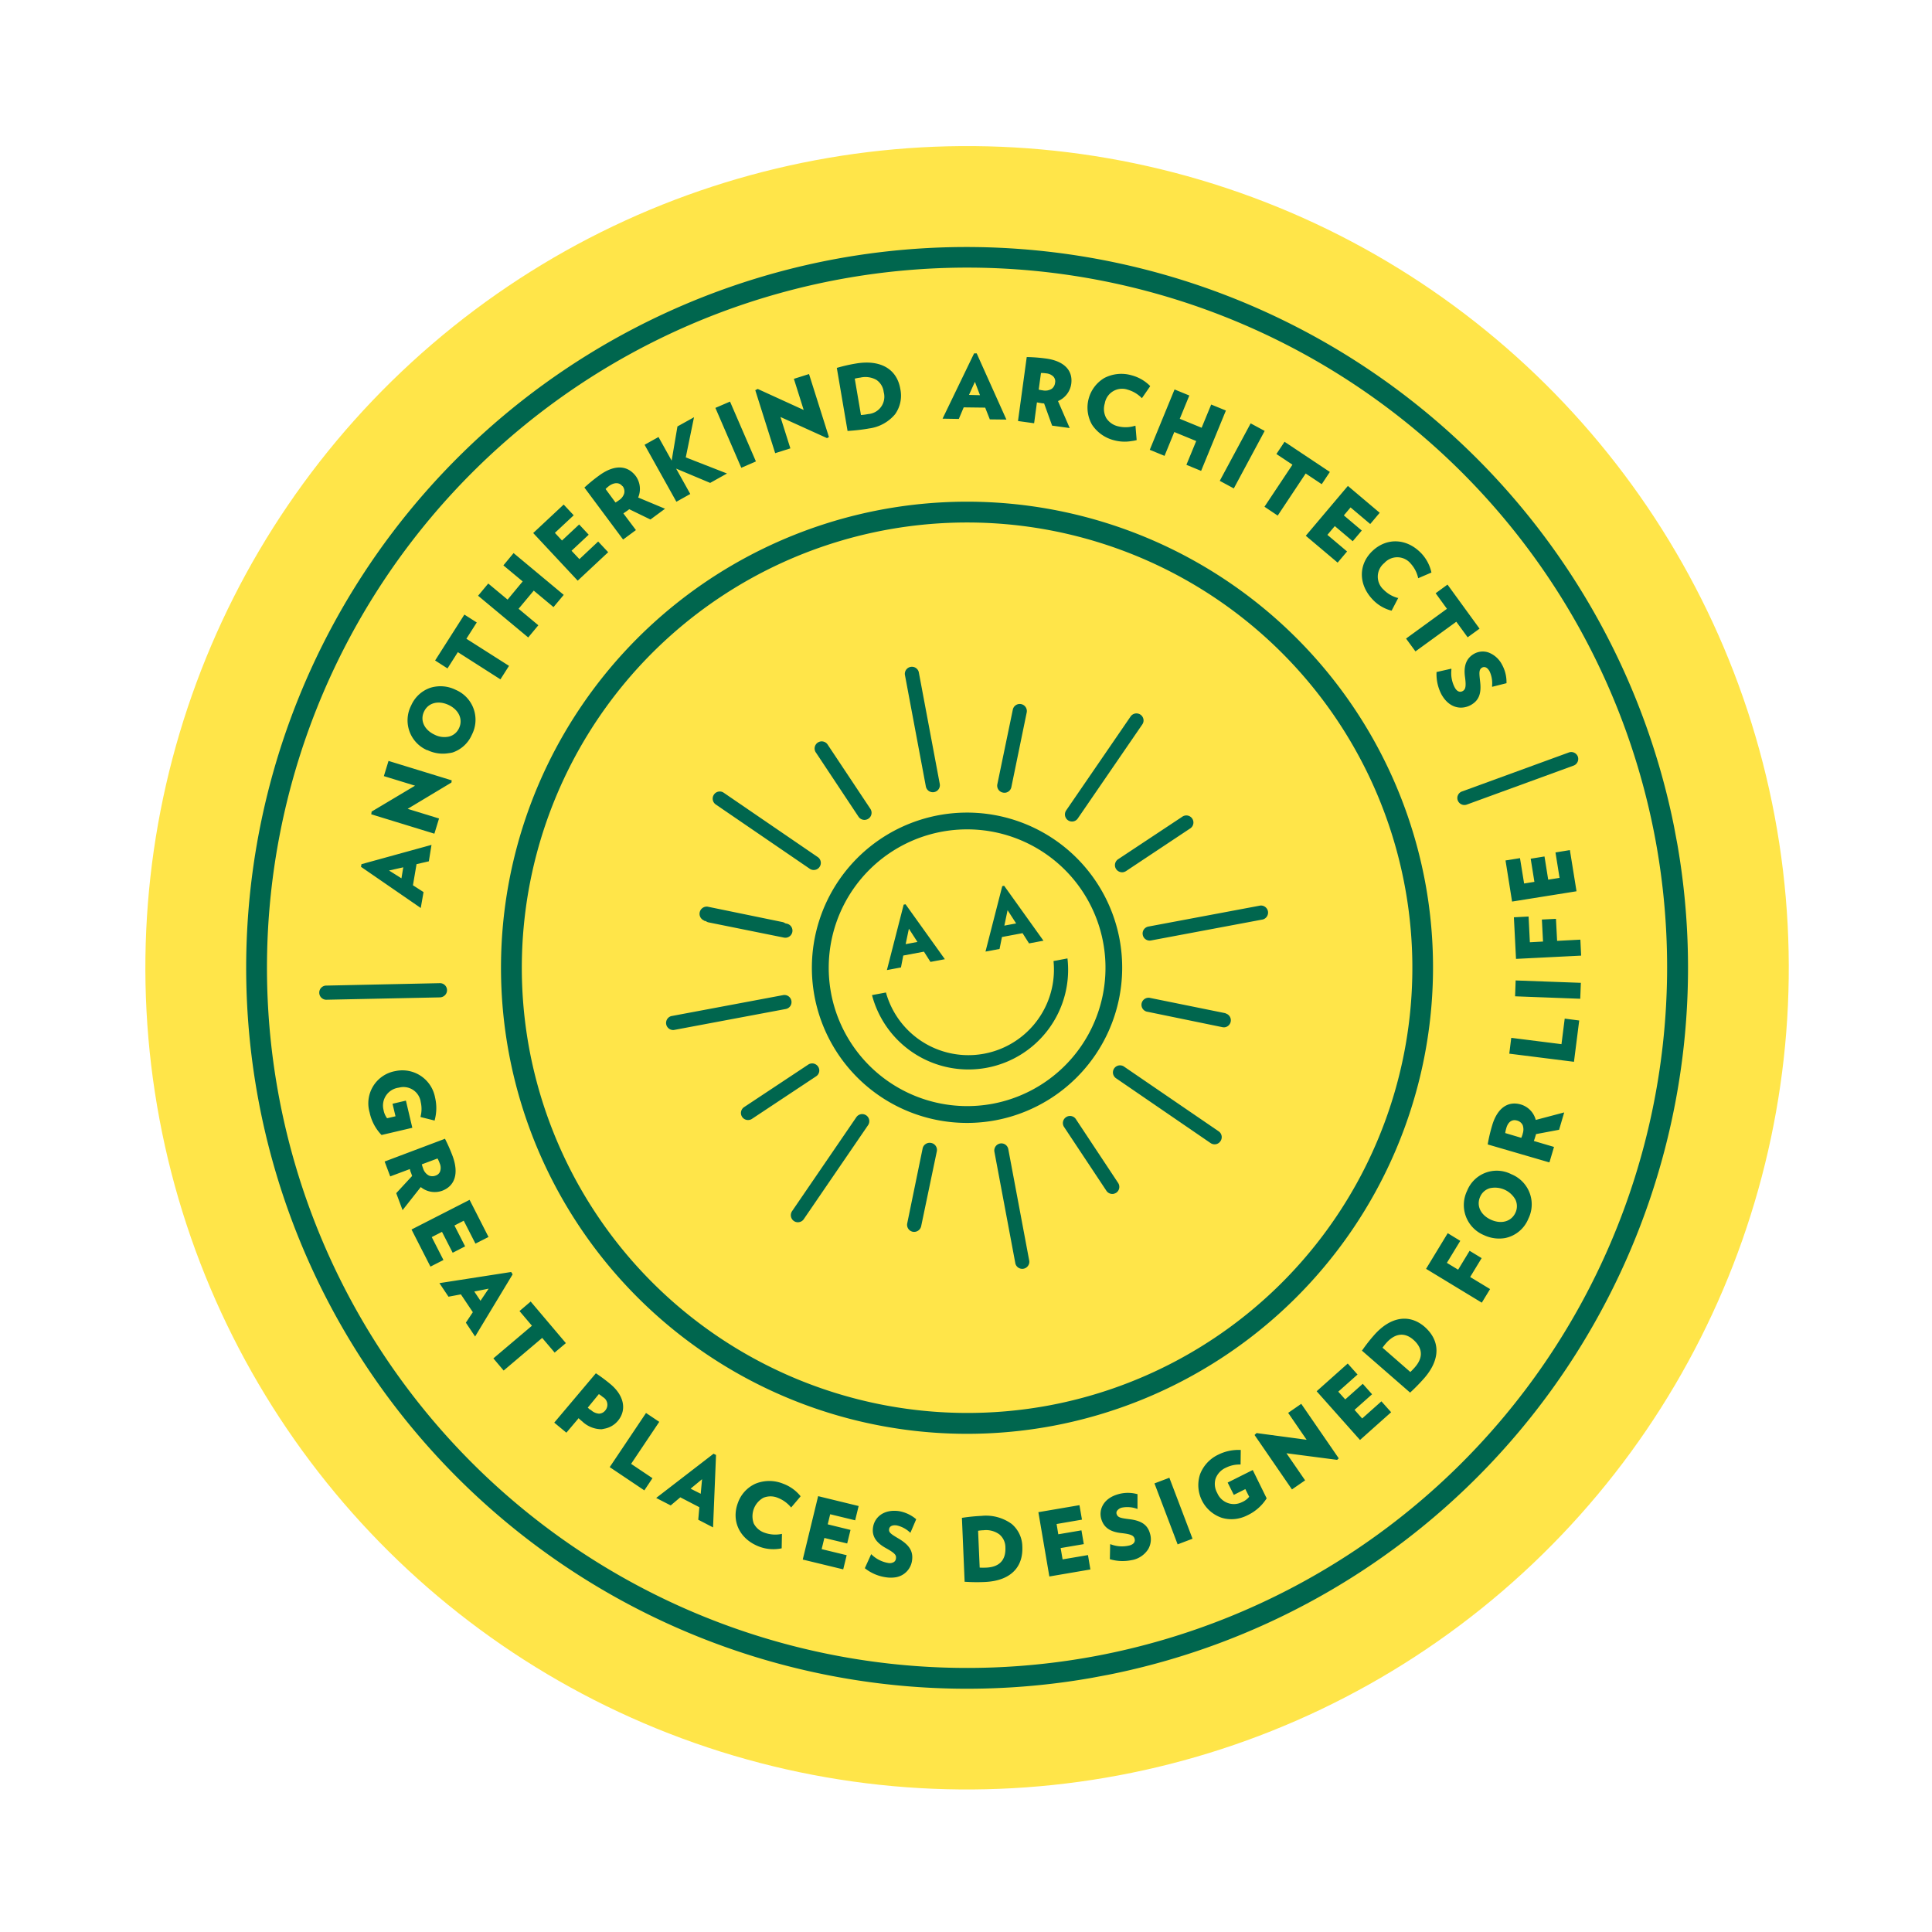 <svg xmlns="http://www.w3.org/2000/svg" fill="none" viewBox="0 0 201 201">
  <circle cx="100.612" cy="100.685" r="85.486" fill="#FFE549" transform="rotate(-10.629 100.612 100.685)"/>
  <g fill="#00664E" clip-path="url(#a)">
    <path d="m39.71 118.079 3.187-.747-.667-2.826-1.393.327.31 1.302-.874.205a1.999 1.999 0 0 1-.371-.866 1.874 1.874 0 0 1 1.528-2.308l.115-.022a1.815 1.815 0 0 1 1.97.801c.134.215.222.456.257.707.116.5.11 1.021-.02 1.518l.01.046 1.47.368-.01-.046c.21-.764.226-1.568.044-2.339a3.455 3.455 0 0 0-4.097-2.773l-.178.034a3.405 3.405 0 0 0-2.536 4.279 4.8 4.8 0 0 0 1.239 2.343l.017-.003ZM45.988 123.889c1.349-.504 1.749-1.801 1.12-3.561a17.156 17.156 0 0 0-.793-1.813l-.008-.046-6.292 2.373.583 1.548 2.044-.765.017.092c.025.133.081.241.142.403.06.162.028.15.082.217l-1.66 1.796.66 1.766 1.892-2.4a2.297 2.297 0 0 0 2.213.39Zm-1.371-1.591a1.24 1.24 0 0 1-.598-.741 3.51 3.51 0 0 1-.133-.422l1.632-.61c.09.159.166.327.225.5a1.137 1.137 0 0 1 .029.883.734.734 0 0 1-.44.393.936.936 0 0 1-.715-.003ZM44.918 128.704l1.066-.546 1.112 2.176 1.294-.666-1.11-2.17.967-.498 1.217 2.383 1.36-.691-1.944-3.814-.027-.049-5.995 3.063-.043.026 1.943 3.809.027.048 1.35-.688-1.217-2.383ZM53.328 132.569l-.15-.234-7.381 1.146-.08.015.943 1.409 1.29-.242 1.242 1.854-.725 1.09.962 1.441 3.884-6.435.015-.044Zm-2.49 1.499-.849 1.262-.646-.964 1.494-.298ZM57.67 140.679l.032.042 1.128-.951.04-.038-3.623-4.28-.033-.047-1.166.994 1.294 1.527-3.972 3.363-.041.032 1.034 1.224.038.041 4.007-3.393 1.263 1.486ZM64.277 147.828c.95-1.133.657-2.628-.745-3.808-.478-.4-.978-.774-1.497-1.12l-.042-.028-4.296 5.093-.034.042 1.263 1.045 1.288-1.523.009.046c.115.103.209.193.35.304.54.518 1.258.81 2.006.816.1-.013.197-.031.294-.056a2.383 2.383 0 0 0 1.404-.811Zm-3.027-1.293a.773.773 0 0 1-.1-.088l1.154-1.409c.148.096.289.2.423.314a.91.91 0 0 1 .257 1.371.868.868 0 0 1-.667.351 1.377 1.377 0 0 1-.841-.384.51.51 0 0 1-.226-.155ZM68.555 147.973l.032-.048-1.377-.922-3.75 5.592-.028.041 3.554 2.386.048.033.847-1.268-2.223-1.491 2.897-4.323ZM68.267 155.843l1.511.777.998-.843 1.982 1.029-.113 1.303 1.539.797.308-7.505-.006-.034-.25-.126-5.97 4.602Zm3.58-.965 1.193-.986-.139 1.516-1.053-.53ZM83.27 155.638a4.196 4.196 0 0 0-1.796-1.278 3.811 3.811 0 0 0-2.862-.006 3.44 3.44 0 0 0-1.839 1.991c-.724 1.924.203 3.813 2.248 4.574a4.152 4.152 0 0 0 2.147.193l.155-.029.028-1.501-.069.013a3.291 3.291 0 0 1-1.704-.122 1.988 1.988 0 0 1-1.16-.974 2.198 2.198 0 0 1 1-2.674 1.956 1.956 0 0 1 1.53.017c.51.201.962.526 1.316.945l.04.052.976-1.149-.01-.052ZM89.333 156.683l-4.161-1.014-.056-.013-1.587 6.54-.013.056 4.16 1.008.05.014.347-1.424.014-.051-2.605-.632.283-1.162 2.323.56.05.014.335-1.362.009-.049-2.369-.581.256-1.05 2.549.619.05.014.35-1.437.015-.05ZM93.504 157.211c-1.643-.21-2.515.705-2.67 1.652-.157.948.305 1.63 1.343 2.204 1.038.575 1.073.765 1.033 1.088a.489.489 0 0 1-.203.349.841.841 0 0 1-.576.108 3.256 3.256 0 0 1-1.737-.867l-.058-.055-.653 1.441.006.034a4.54 4.54 0 0 0 2.257.942c.328.044.66.038.987-.018a2.048 2.048 0 0 0 1.658-1.772c.122-.941-.297-1.584-1.379-2.233-.81-.48-1.069-.646-1.01-1.003.028-.232.254-.453.793-.381.51.114.981.363 1.363.721l.057.049.597-1.394-.005-.028a3.73 3.73 0 0 0-1.803-.837ZM102.099 157.709c-.662.031-1.322.097-1.978.198l-.046.009.281 6.613.009.046.052-.01c.68.046 1.362.053 2.043.022.319-.014.637-.049.952-.107 1.969-.37 3.032-1.631 2.948-3.57a3.129 3.129 0 0 0-1.112-2.367 4.561 4.561 0 0 0-3.149-.834Zm2.5 3.281c.041.916-.264 2.023-1.99 2.102-.308.01-.434.01-.686-.002l-.165-3.832c.193-.033.389-.052.585-.057a2.343 2.343 0 0 1 1.625.429 1.755 1.755 0 0 1 .631 1.36ZM109.162 163.955l.01.058 4.269-.73-.251-1.497-2.64.448-.204-1.178 2.41-.41-.245-1.433-2.41.41-.176-1.069 2.639-.454-.259-1.507-4.275.73 1.132 6.632ZM117.51 158.054c-.934-.117-1.225-.175-1.343-.547a.395.395 0 0 1 .037-.311.875.875 0 0 1 .531-.35 2.983 2.983 0 0 1 1.536.117l.071.029v-1.556l-.035.006a3.684 3.684 0 0 0-1.971.012c-1.585.447-2.029 1.639-1.768 2.556.262.917.936 1.363 2.104 1.489 1.053.113 1.281.279 1.369.59.088.311-.089.577-.531.696a3.263 3.263 0 0 1-1.935-.114l-.076-.022-.032 1.58.035-.006a4.588 4.588 0 0 0 2.096.113l.294-.055a2.55 2.55 0 0 0 1.576-1.13 2.043 2.043 0 0 0 .18-1.584c-.25-.919-.875-1.356-2.138-1.513ZM121.66 153.74l-1.552.589 2.391 6.294.016.051 1.552-.589-2.391-6.294-.016-.051ZM130.317 152.944l-2.595 1.298.64 1.281 1.199-.601.401.801a1.96 1.96 0 0 1-.76.56 1.866 1.866 0 0 1-1.489.078 1.884 1.884 0 0 1-1.075-1.033 1.916 1.916 0 0 1-.176-1.482 1.998 1.998 0 0 1 1.077-1.15 3.139 3.139 0 0 1 1.477-.331l.051-.009.018-1.464-.01-.052-.052.01a4.687 4.687 0 0 0-2.291.495 3.737 3.737 0 0 0-1.879 2.028 3.59 3.59 0 0 0 2.251 4.532 3.516 3.516 0 0 0 1.662.088 3.822 3.822 0 0 0 1.03-.355 4.764 4.764 0 0 0 1.984-1.755l-1.446-2.942-.017.003ZM135.378 146.05l-1.361.941 1.92 2.8-5.186-.696-.024-.002-.207.2 3.862 5.619.032.041 1.367-.942-1.942-2.819 5.25.684.024.002.167-.157-3.869-5.623-.033-.048ZM141.716 147.574l-.794-.895 1.824-1.624-.968-1.088-1.823 1.624-.724-.806 2.002-1.783-1.019-1.144-3.192 2.846-.041.038 4.473 5.027.038.041 3.238-2.886-1.012-1.133-2.002 1.783ZM142.932 138.933a16.635 16.635 0 0 0-1.221 1.565l-.034.006 4.989 4.346.042.034.035-.037c.499-.461.975-.949 1.425-1.459 1.697-1.947 1.707-3.898.024-5.37-1.602-1.357-3.562-1.031-5.26.915Zm4.27 3.312a7.938 7.938 0 0 1-.473.495l-2.895-2.528c.112-.16.232-.314.361-.461.913-1.042 1.919-1.177 2.838-.377.692.603 1.283 1.595.169 2.871ZM154.145 130.891l-1.252-.761-1.193 1.965-1.171-.711 1.395-2.289-1.306-.798-2.255 3.709 5.753 3.493.046.027.862-1.414-2.072-1.257 1.193-1.964ZM157.242 122.166a3.327 3.327 0 0 0-2.68-.162 3.325 3.325 0 0 0-1.924 1.872 3.4 3.4 0 0 0-.122 2.702 3.4 3.4 0 0 0 1.892 1.932c.677.317 1.435.42 2.172.296a3.326 3.326 0 0 0 2.425-2.011 3.369 3.369 0 0 0-.617-3.861 3.37 3.37 0 0 0-1.146-.768Zm.422 3.998c-.423.92-1.458 1.222-2.538.739-1.08-.483-1.55-1.462-1.139-2.386a1.566 1.566 0 0 1 1.023-.901 2.44 2.44 0 0 1 2.648 1.184 1.593 1.593 0 0 1 .006 1.364ZM158.242 114.913c-1.377-.409-2.479.388-3.006 2.186a17.008 17.008 0 0 0-.455 1.927l.007.041 6.37 1.857.046-.009.471-1.591-2.096-.62.027-.076c.047-.134.085-.249.136-.419.022-.076.045-.146.061-.22l2.378-.447.023-.004.532-1.805-2.96.782a2.28 2.28 0 0 0-1.534-1.602Zm.178 3.049a4.356 4.356 0 0 1-.148.415l-1.673-.497c.025-.181.065-.36.12-.535.18-.63.598-.911 1.089-.771a.906.906 0 0 1 .609.482c.1.288.1.601 0 .889l.003.017ZM162.452 108.632l-5.172-.651-.054-.002-.204 1.642 6.68.839.049.009.546-4.3-1.509-.194-.336 2.657ZM157.684 101.997l-.059 1.656 6.725.253.054.002.064-1.658-6.729-.245-.055-.008ZM161.878 95.594l-1.465.072.119 2.29-1.369.073-.133-2.676-1.529.079.218 4.275.004.053 6.721-.337.053-.004-.079-1.66-2.421.126-.119-2.291ZM162.252 91.332l-1.181.186-.377-2.356-.01-.057-1.435.233.386 2.408-1.071.171-.42-2.586-.003-.053-1.511.242.674 4.226.009.051 6.651-1.063.052-.01-.681-4.23-.004-.053-1.504.246.425 2.645ZM43.771 94.477l.289-1.64-.007-.034-1.091-.702.374-2.198 1.28-.294.276-1.71-7.256 2-.029.006-.05.277 6.163 4.245.051.05Zm-1.816-4.244-.19 1.145-1.291-.813 1.481-.332ZM45.676 85.153l-3.265-1.003 4.533-2.723.021-.016.03-.226-6.575-2.021-.484 1.581 3.245.995-4.493 2.68-.026.016-.037.282 6.567 2.016.484-1.58ZM44.453 78.032c.695.341 1.48.455 2.243.324.14-.015.279-.04.415-.078a3.355 3.355 0 0 0 1.98-1.838 3.38 3.38 0 0 0-1.669-4.665 3.55 3.55 0 0 0-2.658-.217 3.373 3.373 0 0 0-1.982 1.827 3.381 3.381 0 0 0 1.675 4.67l-.004-.023Zm-.339-3.997c.425-.914 1.481-1.196 2.553-.694 1.072.503 1.522 1.503 1.09 2.413a1.564 1.564 0 0 1-1.028.873c-.509.116-1.043.05-1.508-.188-1.09-.505-1.538-1.494-1.107-2.404ZM47.633 67.848l4.43 2.83.894-1.403-4.435-2.822L49.6 64.76l-1.287-.82-3.045 4.775 1.288.826 1.077-1.693ZM54.954 66.32l1.021-1.23.035-.036-2.057-1.719 1.577-1.888 2.014 1.68.043.033 1.027-1.23.034-.042-5.174-4.311-.042-.034-1.026 1.236-.034.042 2.007 1.668-1.57 1.893-1.972-1.64-.042-.033-1.021 1.229-.034.042 5.172 4.305.042.034ZM60.105 60.41l3.13-2.924.041-.032-1.044-1.116-1.951 1.833-.82-.871 1.786-1.671-.993-1.066-1.785 1.67-.74-.796 1.958-1.828-1.044-1.116-3.13 2.924-.04.038 4.596 4.92.036.035ZM64.829 56.131l1.33-.983-1.304-1.734.052-.04.37-.254.188-.143 2.204 1.071 1.519-1.12-2.795-1.168a2.285 2.285 0 0 0-.253-2.236c-.883-1.152-2.237-1.184-3.76-.087-.542.389-1.06.81-1.552 1.263l-.04.007 3.986 5.357.055.067Zm-.06-5.563a.902.902 0 0 1 .168.773 1.29 1.29 0 0 1-.537.697c-.117.088-.239.169-.366.242l-1.032-1.404c.128-.131.267-.251.415-.358.531-.35 1.041-.333 1.344.075l.007-.025ZM70.369 52.2l1.397-.78.049-.028-1.473-2.639 3.514 1.475.026.013 1.754-.979-4.29-1.675.834-4.068.026-.112-1.7.945-.027.017-.603 3.553-1.34-2.407-.027-.049-1.404.782-.043.026 3.28 5.877.027.05ZM77.123 48.667l1.52-.661-2.672-6.176-.022-.05-1.522.656 2.674 6.181.022.05ZM80.647 47.147l1.581-.5-1.03-3.264 4.816 2.185.026.013.2-.11-2.054-6.5-.017-.056-1.576.498 1.02 3.237-4.755-2.172-.026-.013-.255.131 2.054 6.5.016.051ZM90.257 44.604l.132-.024a4.247 4.247 0 0 0 2.733-1.485 3.332 3.332 0 0 0 .542-2.636c-.355-2.085-2.085-3.072-4.626-2.637-.653.108-1.298.255-1.933.44l-.046.009 1.12 6.568.046-.008c.68-.04 1.359-.116 2.032-.227Zm.06-1.525-.064.012a5.66 5.66 0 0 1-.681.086l-.645-3.784c.19-.048.382-.084.576-.108a2.344 2.344 0 0 1 1.665.23 1.758 1.758 0 0 1 .769 1.269 1.811 1.811 0 0 1-1.62 2.295ZM100.261 42.381l2.235.028.467 1.182.007.04 1.733.021-3.074-6.851-.007-.035-.28-.001-3.246 6.72-.034.072 1.692.028.507-1.204Zm.55-1.295.615-1.362.53 1.391-1.145-.03ZM107.588 44.029l.291-2.165.098.017.419.07.231.023.821 2.278.005.029 1.836.252-1.218-2.806a2.294 2.294 0 0 0 1.377-1.78c.198-1.425-.759-2.39-2.613-2.645a17.055 17.055 0 0 0-1.972-.154l-.046.008-.902 6.602.009.047 1.591.22.073.004Zm2.183-4.25a.911.911 0 0 1-.335.66 1.272 1.272 0 0 1-.939.176 4.5 4.5 0 0 1-.432-.08l.235-1.731c.184 0 .368.013.55.04.272.022.529.136.728.322a.725.725 0 0 1 .199.613h-.006ZM115.954 45.816a4.235 4.235 0 0 0 1.801.067 3.13 3.13 0 0 0 .461-.087l.04-.007-.126-1.497-.075.014a3.263 3.263 0 0 1-1.707.052 1.995 1.995 0 0 1-1.261-.872 1.964 1.964 0 0 1-.147-1.517 1.814 1.814 0 0 1 .874-1.272 1.82 1.82 0 0 1 1.537-.146 3.31 3.31 0 0 1 1.401.828l.05.045.83-1.2.023-.04-.007-.034a4.216 4.216 0 0 0-1.912-1.102 3.842 3.842 0 0 0-2.845.278 3.584 3.584 0 0 0-1.284 4.85 3.874 3.874 0 0 0 2.347 1.64ZM121.156 47.426l1.014-2.479 2.28.937-1.02 2.475 1.531.63 2.578-6.278-1.53-.625-.995 2.417-2.274-.933.994-2.422-1.537-.63-2.578 6.279 1.537.63ZM126.903 50.027l1.459.787 3.185-5.934.027-.047-1.459-.787-3.191 5.935-.021.046ZM131.58 52.678l-.028.041 1.377.922 2.91-4.38 1.67 1.112.846-1.273-4.667-3.107-.048-.033-.846 1.274 1.669 1.111-2.883 4.333ZM135.851 55.74l3.272 2.76.042.034.981-1.161-2.047-1.727.77-.913 1.864 1.575.942-1.112-1.864-1.576.697-.829 2.047 1.727.985-1.169-3.309-2.795-4.346 5.144-.034.042ZM142.8 62.365a4.097 4.097 0 0 0 1.947 1.161l.04-.007.688-1.322-.058.011a3.244 3.244 0 0 1-1.473-.862 1.818 1.818 0 0 1 .076-2.769 1.813 1.813 0 0 1 2.763.078c.366.41.623.904.748 1.44l.011.063 1.38-.593-.004-.017a4.192 4.192 0 0 0-1.014-1.944c-1.491-1.592-3.583-1.713-5.09-.309-1.507 1.404-1.501 3.501-.014 5.07ZM146.282 66.434l.978 1.336 4.25-3.087 1.18 1.621 1.238-.9-3.334-4.585-1.233.9 1.175 1.62-4.254 3.095ZM153.358 68.021c-.797.454-1.103 1.238-.944 2.401.144 1.058.038 1.316-.242 1.476-.28.16-.587.05-.811-.348a3.218 3.218 0 0 1-.357-1.907l-.015-.075-1.503.342-.041.008.008.04a4.54 4.54 0 0 0 .531 2.321c.647 1.13 1.567 1.459 2.385 1.305.235-.044.461-.127.67-.245.823-.47 1.101-1.184.947-2.449-.098-.87-.142-1.231.208-1.434.206-.11.512-.096.785.401.218.478.305 1.005.25 1.527l.013.07 1.463-.37.035-.007-.008-.04a3.744 3.744 0 0 0-.477-1.908 2.626 2.626 0 0 0-1.429-1.258 1.839 1.839 0 0 0-1.468.15ZM148.265 91.745a48.482 48.482 0 0 0-37.679-38.513 48.488 48.488 0 1 0-1.029 95.106 48.538 48.538 0 0 0 38.708-56.593Zm-93.181 17.487a46.325 46.325 0 1 1 54.075 36.981 46.374 46.374 0 0 1-54.075-36.981Z"/>
    <path d="M86.781 26.972a75.003 75.003 0 1 0 87.55 59.882 75.085 75.085 0 0 0-87.55-59.882Zm27.269 145.307a72.843 72.843 0 0 1-86.271-72.38 72.84 72.84 0 0 1 144.427-12.647 72.924 72.924 0 0 1-58.156 85.027Z"/>
    <path d="M116.476 97.711a16.15 16.15 0 0 0-12.544-12.825 16.143 16.143 0 1 0-.34 31.662 16.16 16.16 0 0 0 12.884-18.837Zm-30.01 5.632a14.397 14.397 0 1 1 16.804 11.489 14.417 14.417 0 0 1-16.805-11.489ZM97.185 82.408a.731.731 0 0 0 .584-.86l-2.185-11.64a.738.738 0 0 0-1.445.272l2.184 11.639a.738.738 0 0 0 .862.59ZM107.085 131.191l-2.184-11.634a.743.743 0 0 0-.303-.473.747.747 0 0 0-.409-.129.739.739 0 0 0-.733.874l2.183 11.633a.738.738 0 0 0 1.446-.271ZM118.889 97.258a.718.718 0 0 0 .308.472.732.732 0 0 0 .552.112l11.639-2.184a.741.741 0 0 0 .526-.847.74.74 0 0 0-.797-.599l-11.633 2.183a.742.742 0 0 0-.479.306.727.727 0 0 0-.116.557ZM82.219 104.671a.74.74 0 0 0-.192-1.026.737.737 0 0 0-.553-.116l-11.64 2.184a.741.741 0 0 0-.525.847.74.74 0 0 0 .797.598l11.64-2.184a.735.735 0 0 0 .473-.303ZM116.983 110.994a.743.743 0 0 0-.851-.046.738.738 0 0 0-.328.786.775.775 0 0 0 .352.477l9.777 6.702a.738.738 0 0 0 .567.127.72.72 0 0 0 .476-.322.75.75 0 0 0 .113-.263.73.73 0 0 0-.304-.757l-9.802-6.704ZM84.241 90.382a.726.726 0 0 0 .553.117.716.716 0 0 0 .472-.31.724.724 0 0 0 .117-.552.716.716 0 0 0-.31-.472L75.3 82.478a.727.727 0 0 0-1.025.193.738.738 0 0 0 .192 1.025l9.774 6.685ZM89.565 115.919a.751.751 0 0 0-.473.31l-6.685 9.774a.75.75 0 0 0-.012.825.73.73 0 0 0 .757.317.721.721 0 0 0 .472-.309l6.686-9.775a.735.735 0 0 0-.32-1.094.74.74 0 0 0-.425-.048ZM111.66 85.457a.716.716 0 0 0 .472-.31l6.709-9.778a.713.713 0 0 0 .117-.552.736.736 0 0 0-.572-.58.738.738 0 0 0-.757.298l-6.708 9.779a.74.74 0 0 0-.01.817.733.733 0 0 0 .749.326ZM127.481 105.429l.052-.009-7.847-1.592a.73.73 0 0 0-.578.085.732.732 0 0 0 .288 1.352l7.794 1.602a.727.727 0 0 0 .275.002.737.737 0 0 0 .016-1.44ZM89.318 84.97a.743.743 0 0 0 1.23.005.74.74 0 0 0 .006-.822l-4.427-6.657a.739.739 0 1 0-1.222.826l4.413 6.648ZM111.91 116.4a.734.734 0 0 0-1.004-.17.736.736 0 0 0-.218.996l4.415 6.653a.742.742 0 0 0 .752.324.983.983 0 0 0 .271-.11.741.741 0 0 0 .202-1.022l-4.418-6.671ZM104.348 82.46a.76.76 0 0 0 .288.005.737.737 0 0 0 .583-.575l1.602-7.794a.738.738 0 0 0-1.445-.295l-1.621 7.816a.733.733 0 0 0 .593.842ZM96.88 118.911a.734.734 0 0 0-.575.108.718.718 0 0 0-.318.465l-1.602 7.794a.738.738 0 0 0 .575.87.75.75 0 0 0 .875-.575l1.634-7.813a.739.739 0 0 0-.588-.849ZM116.327 89.392a.738.738 0 0 0 .121 1.297.748.748 0 0 0 .424.05.949.949 0 0 0 .271-.11l6.663-4.429a.733.733 0 0 0 .022-1.242.725.725 0 0 0-.567-.104.74.74 0 0 0-.269.122l-6.665 4.416ZM84.897 111.984a.722.722 0 0 0 .215-1.018.75.75 0 0 0-.471-.318.744.744 0 0 0-.558.112l-6.66 4.415a.733.733 0 0 0 .543 1.335.638.638 0 0 0 .272-.11l6.66-4.416Z"/>
    <path d="m111.056 99.712-1.451.272a8.901 8.901 0 0 1-17.433 3.272l-1.451.272a10.373 10.373 0 0 0 11.944 7.559 10.368 10.368 0 0 0 8.391-11.375ZM93.973 99.412l2.153-.404.677 1.065 1.498-.28-4.09-5.714-.195.037-1.745 6.808 1.463-.274.239-1.238Zm.585-2.792.89 1.377-1.227.23.337-1.607ZM104.241 97.485l2.142-.402.677 1.066 1.498-.281-4.089-5.714-.196.037L102.528 99l1.463-.274.25-1.24Zm.585-2.792.89 1.377-1.226.23.336-1.607ZM73.232 95.793l.204.039c.075.06.162.102.256.125l7.851 1.585a.74.74 0 0 0 .325-1.444l-.174-.04a.732.732 0 0 0-.287-.13l-7.795-1.602a.75.75 0 0 0-.323 1.456l-.057.01ZM46.3 103.53a.735.735 0 0 0-.135-1.133.732.732 0 0 0-.415-.111l-11.865.253a.735.735 0 0 0-.67.751.738.738 0 0 0 .702.721l11.83-.246a.773.773 0 0 0 .552-.235ZM164.151 78.706a.733.733 0 0 0-.937-.42l-11.126 4.061a.71.71 0 0 0-.406.381.704.704 0 0 0-.014.557.736.736 0 0 0 .937.42l11.126-4.061a.74.74 0 0 0 .42-.938Z"/>
  </g>
  <defs>
    <clipPath id="a">
      <path fill="#fff" d="M13.065 40.806 160.49 13.139l27.667 147.426-147.426 27.667z"/>
    </clipPath>
  </defs>
</svg>
